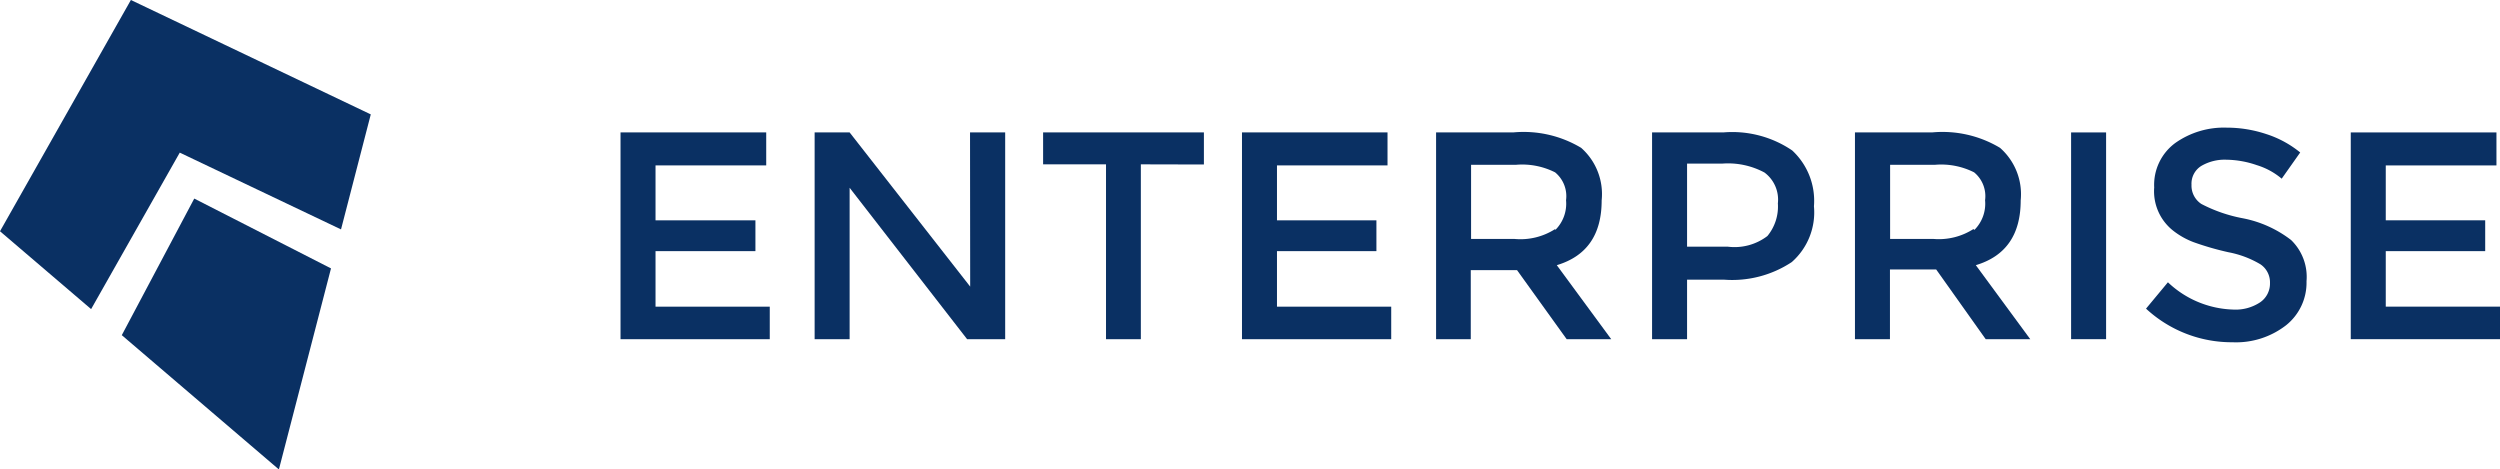 <svg xmlns="http://www.w3.org/2000/svg" viewBox="0 0 162.16 30.45"><defs><style>.cls-2{fill:#0a3063}</style></defs><title>kite_enterprise_dark@vector</title><g id="Layer_2" data-name="Layer 2"><g id="Layer_1-2" data-name="Layer 1"><path d="M49.7,8.59v2.14H42.52v3.56H49v2H42.52v3.6h7.41V22H40.25V8.59Z" class="cls-2"/><path d="M62.92,8.59H65.2V22H62.73l-7.62-9.82V22H52.84V8.59h2.27l7.82,10Z" class="cls-2"/><path d="M74,10.66V22H71.74V10.66H67.66V8.59H78.09v2.08Z" class="cls-2"/><path d="M90,8.59v2.14H82.83v3.56h6.45v2H82.83v3.6h7.41V22H80.56V8.59Z" class="cls-2"/><path d="M103.89,13q0,3.33-2.91,4.2L104.51,22h-2.89L98.4,17.52h-3V22H93.15V8.59h5a7.25,7.25,0,0,1,4.41,1A4,4,0,0,1,103.89,13Zm-3,1.91a2.4,2.4,0,0,0,.69-1.92,2,2,0,0,0-.71-1.81,4.73,4.73,0,0,0-2.54-.49H95.42v4.81h2.83A4.16,4.16,0,0,0,100.87,14.86Z" class="cls-2"/><path d="M116.25,9.76a4.45,4.45,0,0,1,1.41,3.62A4.29,4.29,0,0,1,116.22,17a7,7,0,0,1-4.4,1.14h-2.39V22h-2.27V8.59h4.62A6.91,6.91,0,0,1,116.25,9.76Zm-1.61,5.55a3,3,0,0,0,.68-2.12,2.19,2.19,0,0,0-.87-2,5,5,0,0,0-2.71-.58h-2.31V16h2.64A3.51,3.51,0,0,0,114.64,15.31Z" class="cls-2"/><path d="M131.07,13q0,3.33-2.91,4.2L131.69,22H128.8l-3.21-4.52h-3V22h-2.27V8.59h5a7.25,7.25,0,0,1,4.41,1A4,4,0,0,1,131.07,13Zm-3,1.91a2.4,2.4,0,0,0,.69-1.92,2,2,0,0,0-.71-1.81,4.73,4.73,0,0,0-2.54-.49H122.6v4.81h2.83A4.16,4.16,0,0,0,128,14.86Z" class="cls-2"/><path d="M134.34,8.59h2.27V22h-2.27Z" class="cls-2"/><path d="M144.42,10.36a3,3,0,0,0-1.63.4,1.35,1.35,0,0,0-.64,1.22,1.42,1.42,0,0,0,.64,1.25,9.58,9.58,0,0,0,2.7.93,7.44,7.44,0,0,1,3.12,1.41,3.32,3.32,0,0,1,1,2.67,3.53,3.53,0,0,1-1.33,2.86,5.29,5.29,0,0,1-3.48,1.1,8.18,8.18,0,0,1-5.6-2.18l1.42-1.71a6.41,6.41,0,0,0,4.24,1.77,2.88,2.88,0,0,0,1.74-.47,1.47,1.47,0,0,0,.64-1.25,1.41,1.41,0,0,0-.61-1.21,6.35,6.35,0,0,0-2.09-.79,18.87,18.87,0,0,1-2.25-.65,5,5,0,0,1-1.37-.78,3.25,3.25,0,0,1-1.19-2.77,3.37,3.37,0,0,1,1.36-2.88,5.47,5.47,0,0,1,3.36-1,8.09,8.09,0,0,1,2.56.42,6.71,6.71,0,0,1,2.19,1.19L148,11.59a4.57,4.57,0,0,0-1.62-.88A6.24,6.24,0,0,0,144.42,10.36Z" class="cls-2"/><path d="M161.93,8.59v2.14h-7.18v3.56h6.45v2h-6.45v3.6h7.41V22h-9.68V8.59Z" class="cls-2"/><polygon points="12.6 12.88 7.9 21.74 18.09 30.45 21.47 17.41 12.6 12.88" class="cls-2"/><polygon points="8.49 0 0 15 5.91 20.05 11.66 9.9 22.12 14.88 24.05 7.42 8.49 0" class="cls-2"/></g></g></svg>
